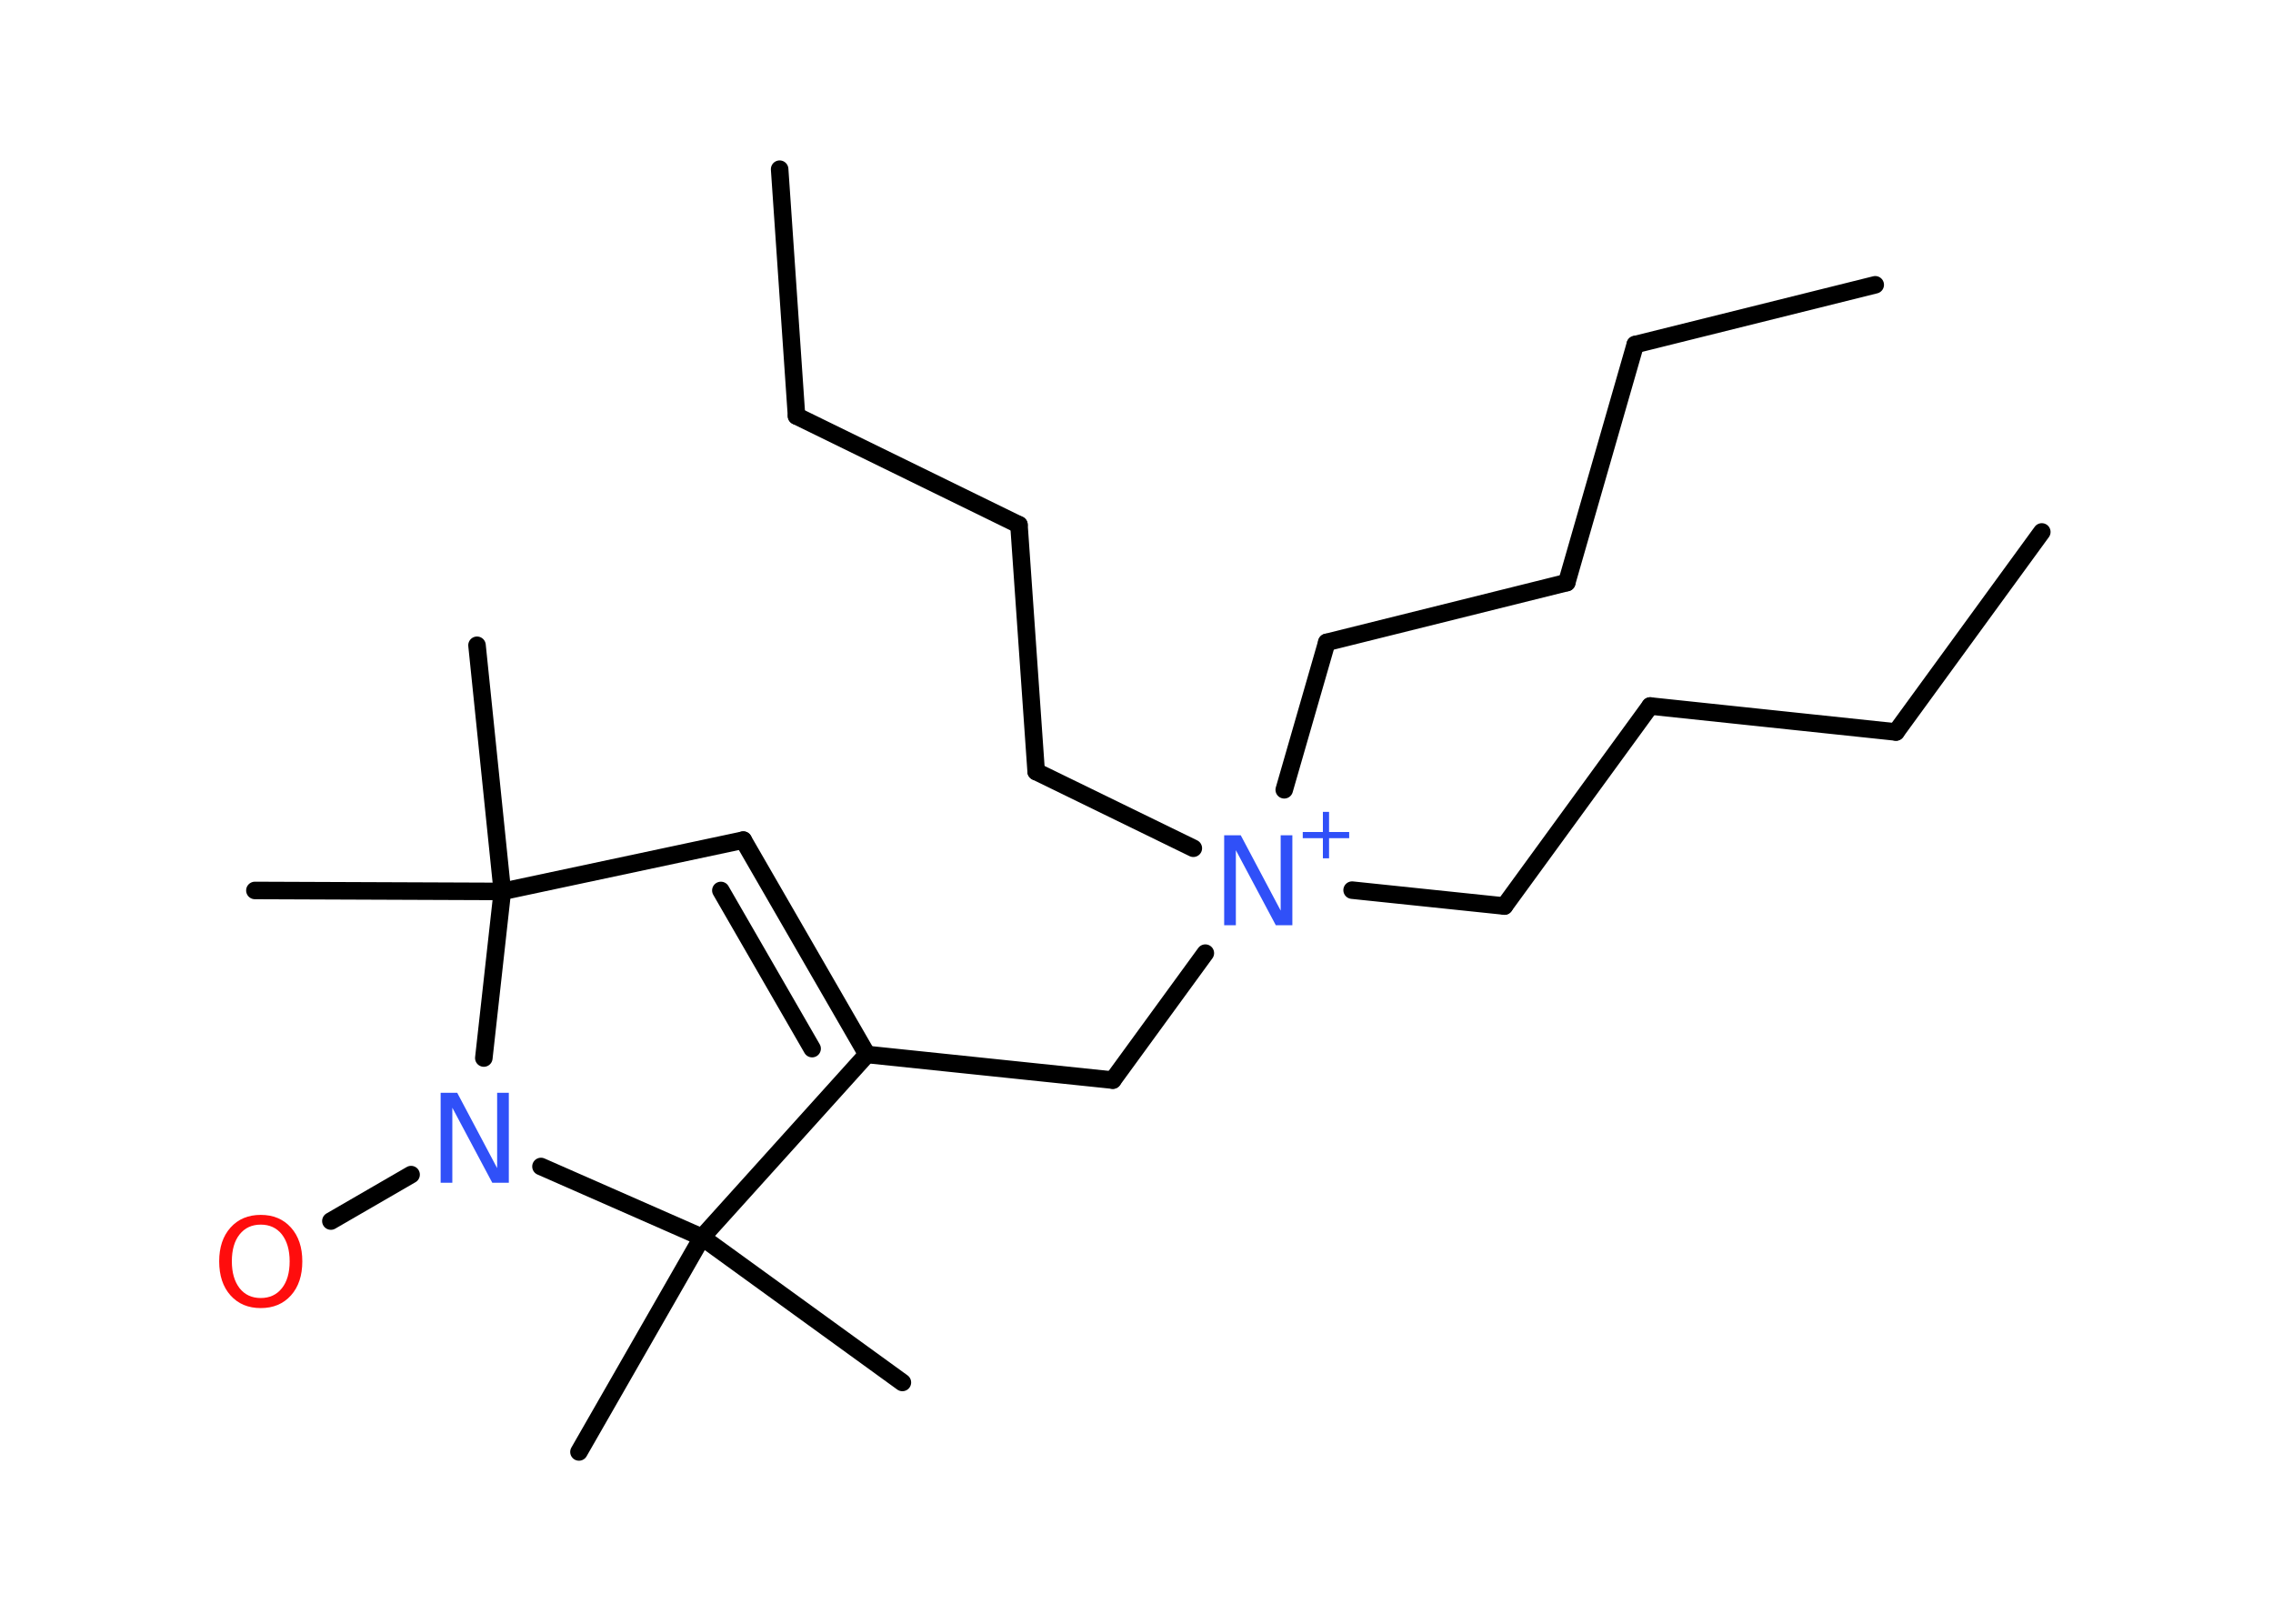 <?xml version='1.0' encoding='UTF-8'?>
<!DOCTYPE svg PUBLIC "-//W3C//DTD SVG 1.1//EN" "http://www.w3.org/Graphics/SVG/1.1/DTD/svg11.dtd">
<svg version='1.2' xmlns='http://www.w3.org/2000/svg' xmlns:xlink='http://www.w3.org/1999/xlink' width='70.0mm' height='50.0mm' viewBox='0 0 70.0 50.0'>
  <desc>Generated by the Chemistry Development Kit (http://github.com/cdk)</desc>
  <g stroke-linecap='round' stroke-linejoin='round' stroke='#000000' stroke-width='.54' fill='#3050F8'>
    <rect x='.0' y='.0' width='70.0' height='50.0' fill='#FFFFFF' stroke='none'/>
    <g id='mol1' class='mol'>
      <line id='mol1bnd1' class='bond' x1='62.88' y1='16.38' x2='58.39' y2='22.54'/>
      <line id='mol1bnd2' class='bond' x1='58.39' y1='22.54' x2='50.82' y2='21.74'/>
      <line id='mol1bnd3' class='bond' x1='50.82' y1='21.74' x2='46.33' y2='27.9'/>
      <line id='mol1bnd4' class='bond' x1='46.33' y1='27.9' x2='41.64' y2='27.41'/>
      <line id='mol1bnd5' class='bond' x1='39.55' y1='24.32' x2='40.86' y2='19.78'/>
      <line id='mol1bnd6' class='bond' x1='40.86' y1='19.78' x2='48.25' y2='17.94'/>
      <line id='mol1bnd7' class='bond' x1='48.25' y1='17.94' x2='50.36' y2='10.61'/>
      <line id='mol1bnd8' class='bond' x1='50.36' y1='10.61' x2='57.75' y2='8.77'/>
      <line id='mol1bnd9' class='bond' x1='36.75' y1='26.12' x2='31.91' y2='23.76'/>
      <line id='mol1bnd10' class='bond' x1='31.91' y1='23.76' x2='31.38' y2='16.16'/>
      <line id='mol1bnd11' class='bond' x1='31.38' y1='16.16' x2='24.53' y2='12.81'/>
      <line id='mol1bnd12' class='bond' x1='24.53' y1='12.81' x2='24.01' y2='5.21'/>
      <line id='mol1bnd13' class='bond' x1='37.12' y1='29.35' x2='34.27' y2='33.26'/>
      <line id='mol1bnd14' class='bond' x1='34.27' y1='33.26' x2='26.7' y2='32.47'/>
      <g id='mol1bnd15' class='bond'>
        <line x1='26.7' y1='32.47' x2='22.89' y2='25.87'/>
        <line x1='25.01' y1='32.29' x2='22.2' y2='27.42'/>
      </g>
      <line id='mol1bnd16' class='bond' x1='22.89' y1='25.87' x2='15.47' y2='27.45'/>
      <line id='mol1bnd17' class='bond' x1='15.47' y1='27.45' x2='14.69' y2='19.87'/>
      <line id='mol1bnd18' class='bond' x1='15.47' y1='27.45' x2='7.85' y2='27.42'/>
      <line id='mol1bnd19' class='bond' x1='15.47' y1='27.45' x2='14.9' y2='32.58'/>
      <line id='mol1bnd20' class='bond' x1='12.66' y1='36.17' x2='10.19' y2='37.6'/>
      <line id='mol1bnd21' class='bond' x1='16.66' y1='35.92' x2='21.62' y2='38.1'/>
      <line id='mol1bnd22' class='bond' x1='26.7' y1='32.47' x2='21.62' y2='38.1'/>
      <line id='mol1bnd23' class='bond' x1='21.62' y1='38.1' x2='17.83' y2='44.71'/>
      <line id='mol1bnd24' class='bond' x1='21.62' y1='38.1' x2='27.79' y2='42.57'/>
      <g id='mol1atm5' class='atom'>
        <path d='M37.71 25.72h.5l1.23 2.32v-2.32h.36v2.77h-.51l-1.23 -2.31v2.31h-.36v-2.77z' stroke='none'/>
        <path d='M40.93 25.0v.62h.62v.19h-.62v.62h-.19v-.62h-.62v-.19h.62v-.62h.19z' stroke='none'/>
      </g>
      <path id='mol1atm20' class='atom' d='M13.58 33.65h.5l1.23 2.32v-2.32h.36v2.77h-.51l-1.23 -2.31v2.31h-.36v-2.77z' stroke='none'/>
      <path id='mol1atm21' class='atom' d='M8.03 37.71q-.41 .0 -.65 .3q-.24 .3 -.24 .83q.0 .52 .24 .83q.24 .3 .65 .3q.41 .0 .65 -.3q.24 -.3 .24 -.83q.0 -.52 -.24 -.83q-.24 -.3 -.65 -.3zM8.03 37.41q.58 .0 .93 .39q.35 .39 .35 1.04q.0 .66 -.35 1.05q-.35 .39 -.93 .39q-.58 .0 -.93 -.39q-.35 -.39 -.35 -1.05q.0 -.65 .35 -1.04q.35 -.39 .93 -.39z' stroke='none' fill='#FF0D0D'/>
    </g>
  </g>
</svg>

